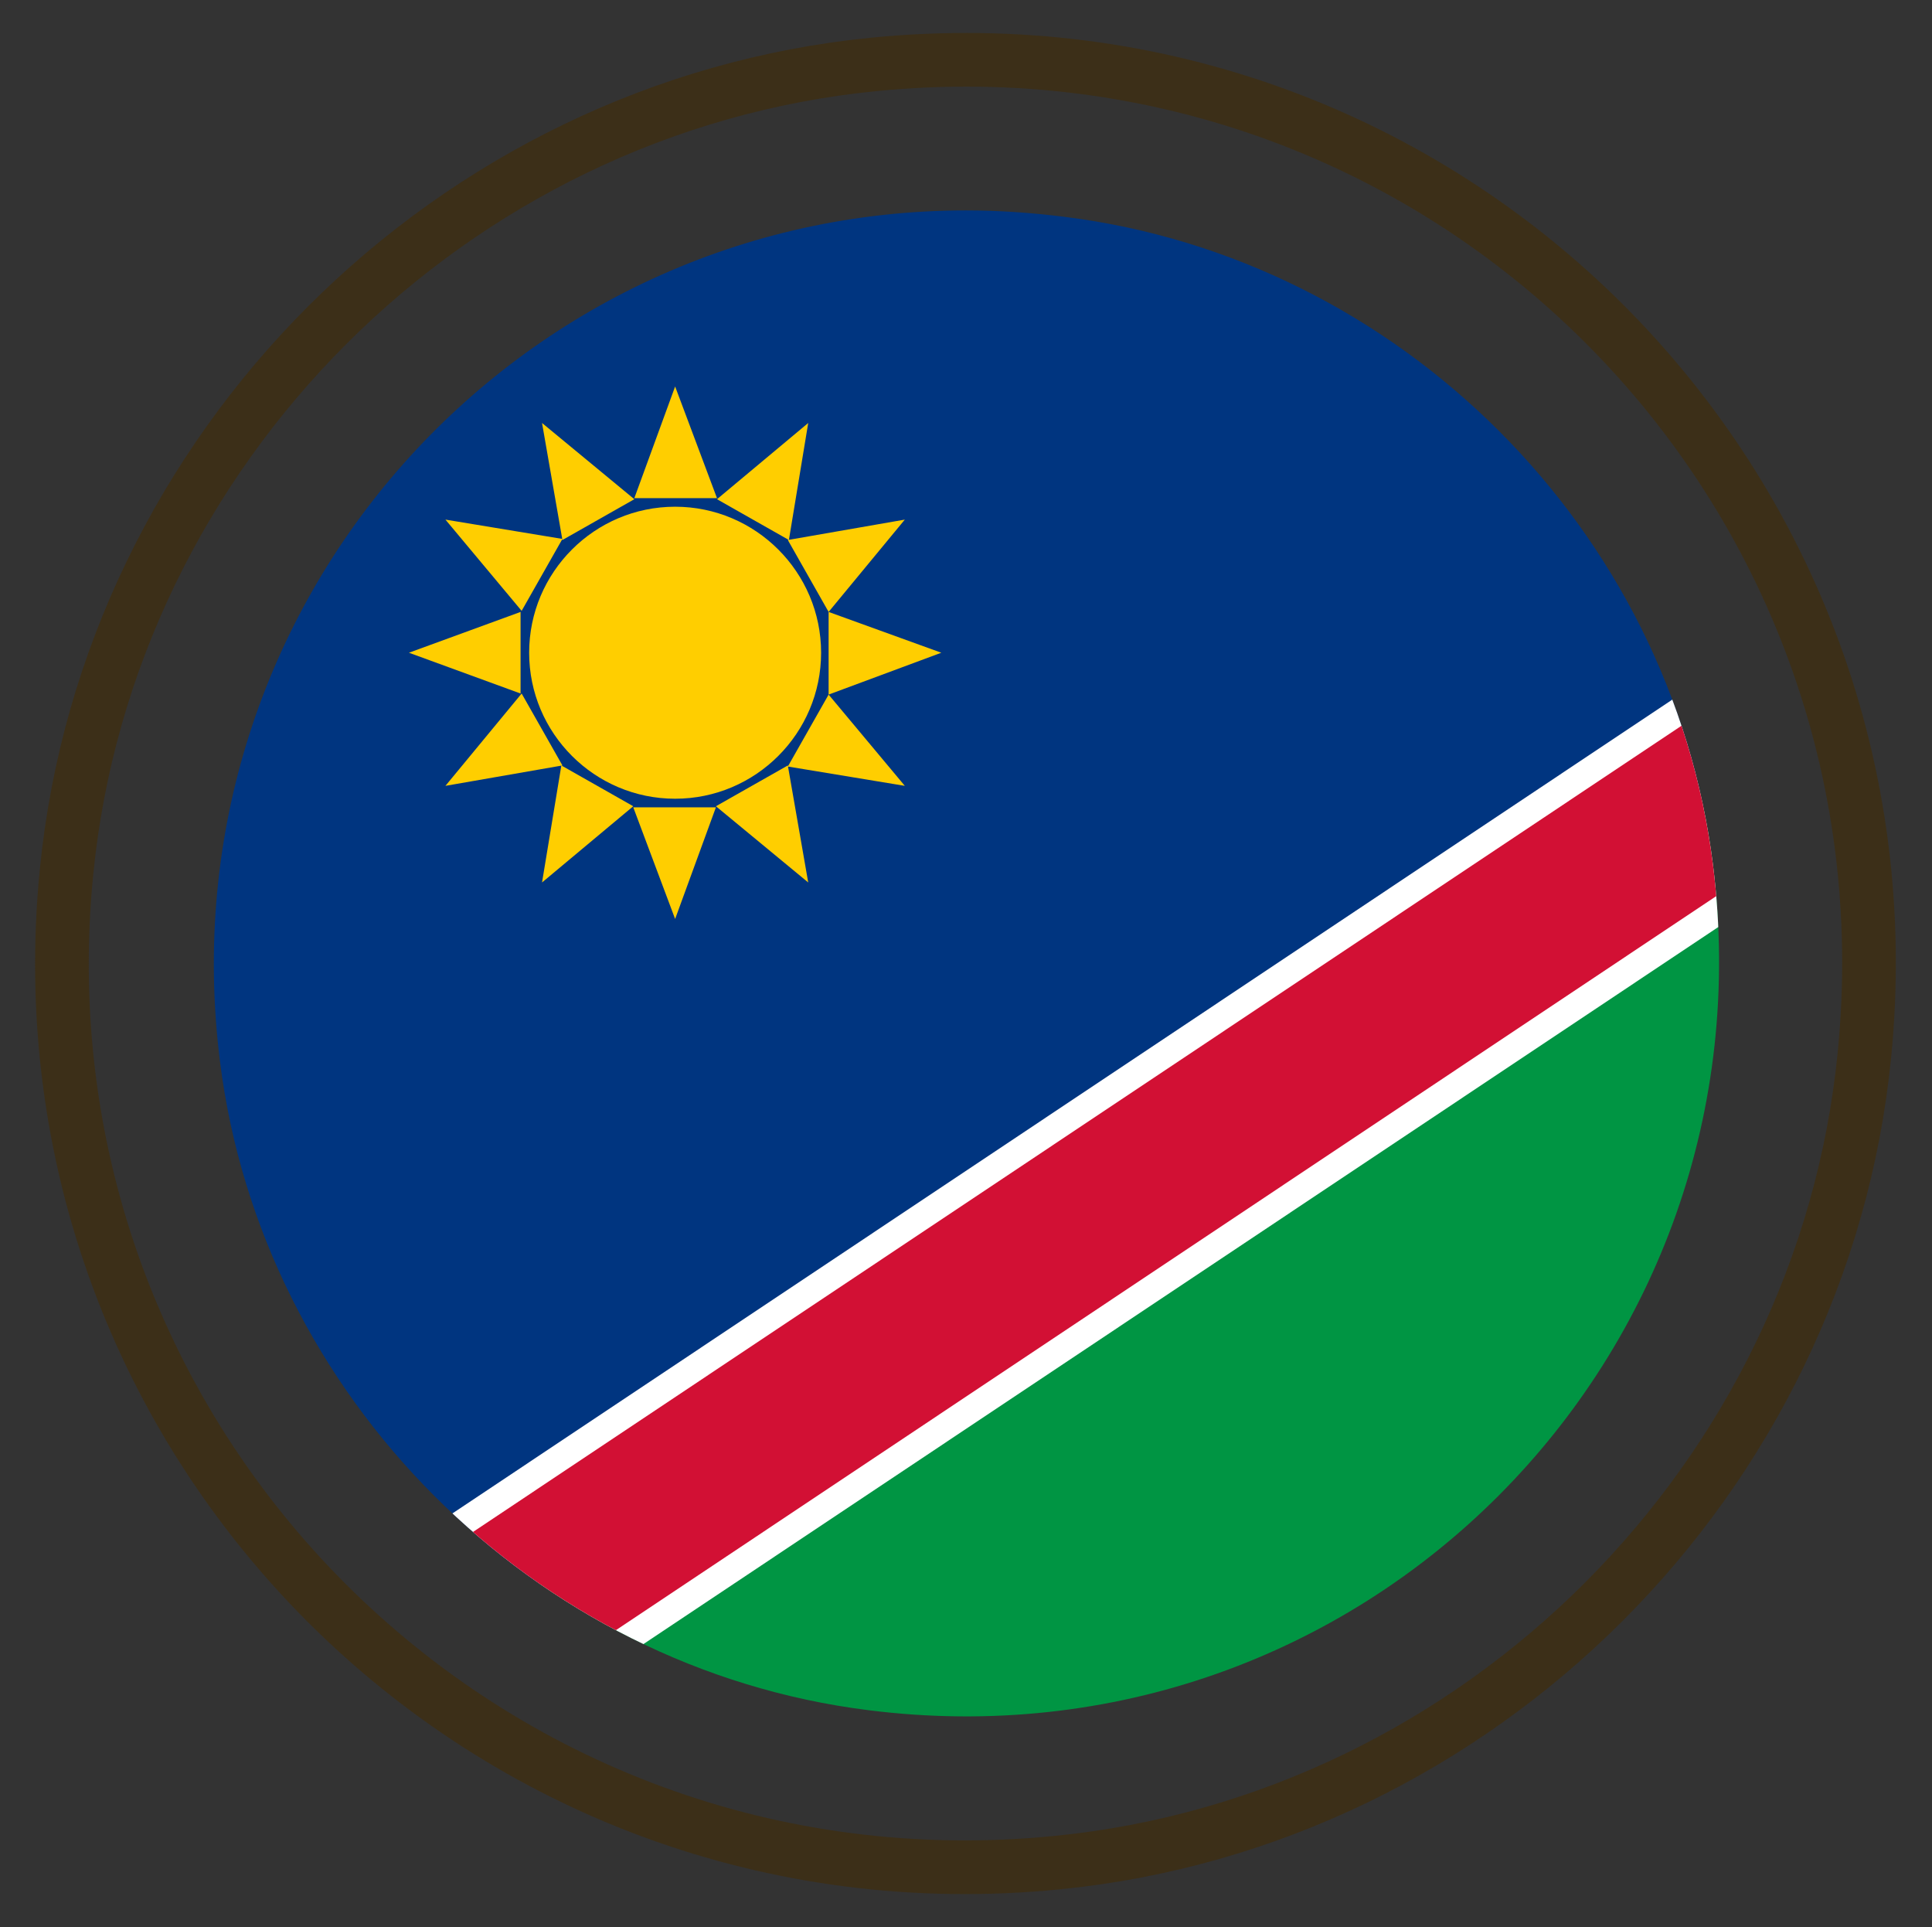<?xml version="1.0" encoding="utf-8"?>
<!-- Generator: Adobe Illustrator 20.1.0, SVG Export Plug-In . SVG Version: 6.00 Build 0)  -->
<svg version="1.0" id="Capa_1" xmlns="http://www.w3.org/2000/svg" xmlns:xlink="http://www.w3.org/1999/xlink" x="0px" y="0px"
	 viewBox="0 0 180 179.5" style="enable-background:new 0 0 180 179.5;" xml:space="preserve">
<rect x="0" y="0" width="180" height="179.5" fill="#333333" stroke="none"/>
<style type="text/css">
	.st0{fill:none;stroke:#3C2F18;stroke-width:5;stroke-linecap:round;stroke-miterlimit:10;}
	.st1{clip-path:url(#SVGID_2_);}
	.st2{fill:#003580;}
	.st3{fill:#009543;}
	.st4{stroke:#FFFFFF;stroke-width:20;}
	.st5{stroke:#D21034;stroke-width:15;}
	.st6{fill:#FFCE00;}
</style>
<path class="st0" d="M6.2,81.2c-5.3,53.2,39.1,97.6,92.3,92.3c39.4-3.9,71.3-35.8,75.2-75.2C179,45.1,134.7,0.7,81.4,6
	C42,9.9,10.1,41.8,6.2,81.2z"/>
<g>
	<defs>
		<path id="SVGID_1_" d="M20.5,98.9c3.9,31.2,29.2,56.5,60.4,60.4c45.9,5.8,84.4-32.8,78.7-78.7c-3.9-31.3-29.2-56.5-60.4-60.4
			C96,19.8,93,19.6,90,19.6C48.3,19.6,15.1,56.1,20.5,98.9"/>
	</defs>
	<clipPath id="SVGID_2_">
		<use xlink:href="#SVGID_1_"  style="overflow:visible;"/>
	</clipPath>
	<g class="st1">
		<path class="st2" d="M241.1,17.8H18.3v151.1L241.1,17.8z"/>
		<path class="st3" d="M18.3,168.9h222.8V20.3L18.3,168.9z"/>
		<path class="st4" d="M18.3,168.9L241.1,20.3"/>
		<path class="st5" d="M18.3,168.9L241.1,20.3"/>
		<path class="st6" d="M62.9,85.6l3.8-10.4h-7.7L62.9,85.6z M38.1,60.8l10.4,3.8V57L38.1,60.8z M62.9,36l-3.8,10.4h7.7L62.9,36z
			 M87.7,60.8L77.2,57v7.7L87.7,60.8z M50.5,82.2l8.5-7.1l-6.7-3.8L50.5,82.2z M41.5,48.4l7.1,8.5l3.8-6.7L41.5,48.4z M75.3,39.4
			l-8.5,7.1l6.7,3.8L75.3,39.4z M84.3,73.2l-7.1-8.5l-3.8,6.7L84.3,73.2z M41.5,73.2l10.9-1.9l-3.8-6.7L41.5,73.2z M50.5,39.4
			l1.9,10.9l6.7-3.8L50.5,39.4z M84.3,48.4l-10.9,1.9l3.8,6.7L84.3,48.4z M75.3,82.2l-1.9-10.9l-6.7,3.8L75.3,82.2z M62.9,47.2
			c7.5,0,13.6,6.1,13.6,13.6c0,7.5-6.1,13.6-13.6,13.6s-13.6-6.1-13.6-13.6C49.3,53.3,55.4,47.2,62.9,47.2z"/>
	</g>
</g>
</svg>

